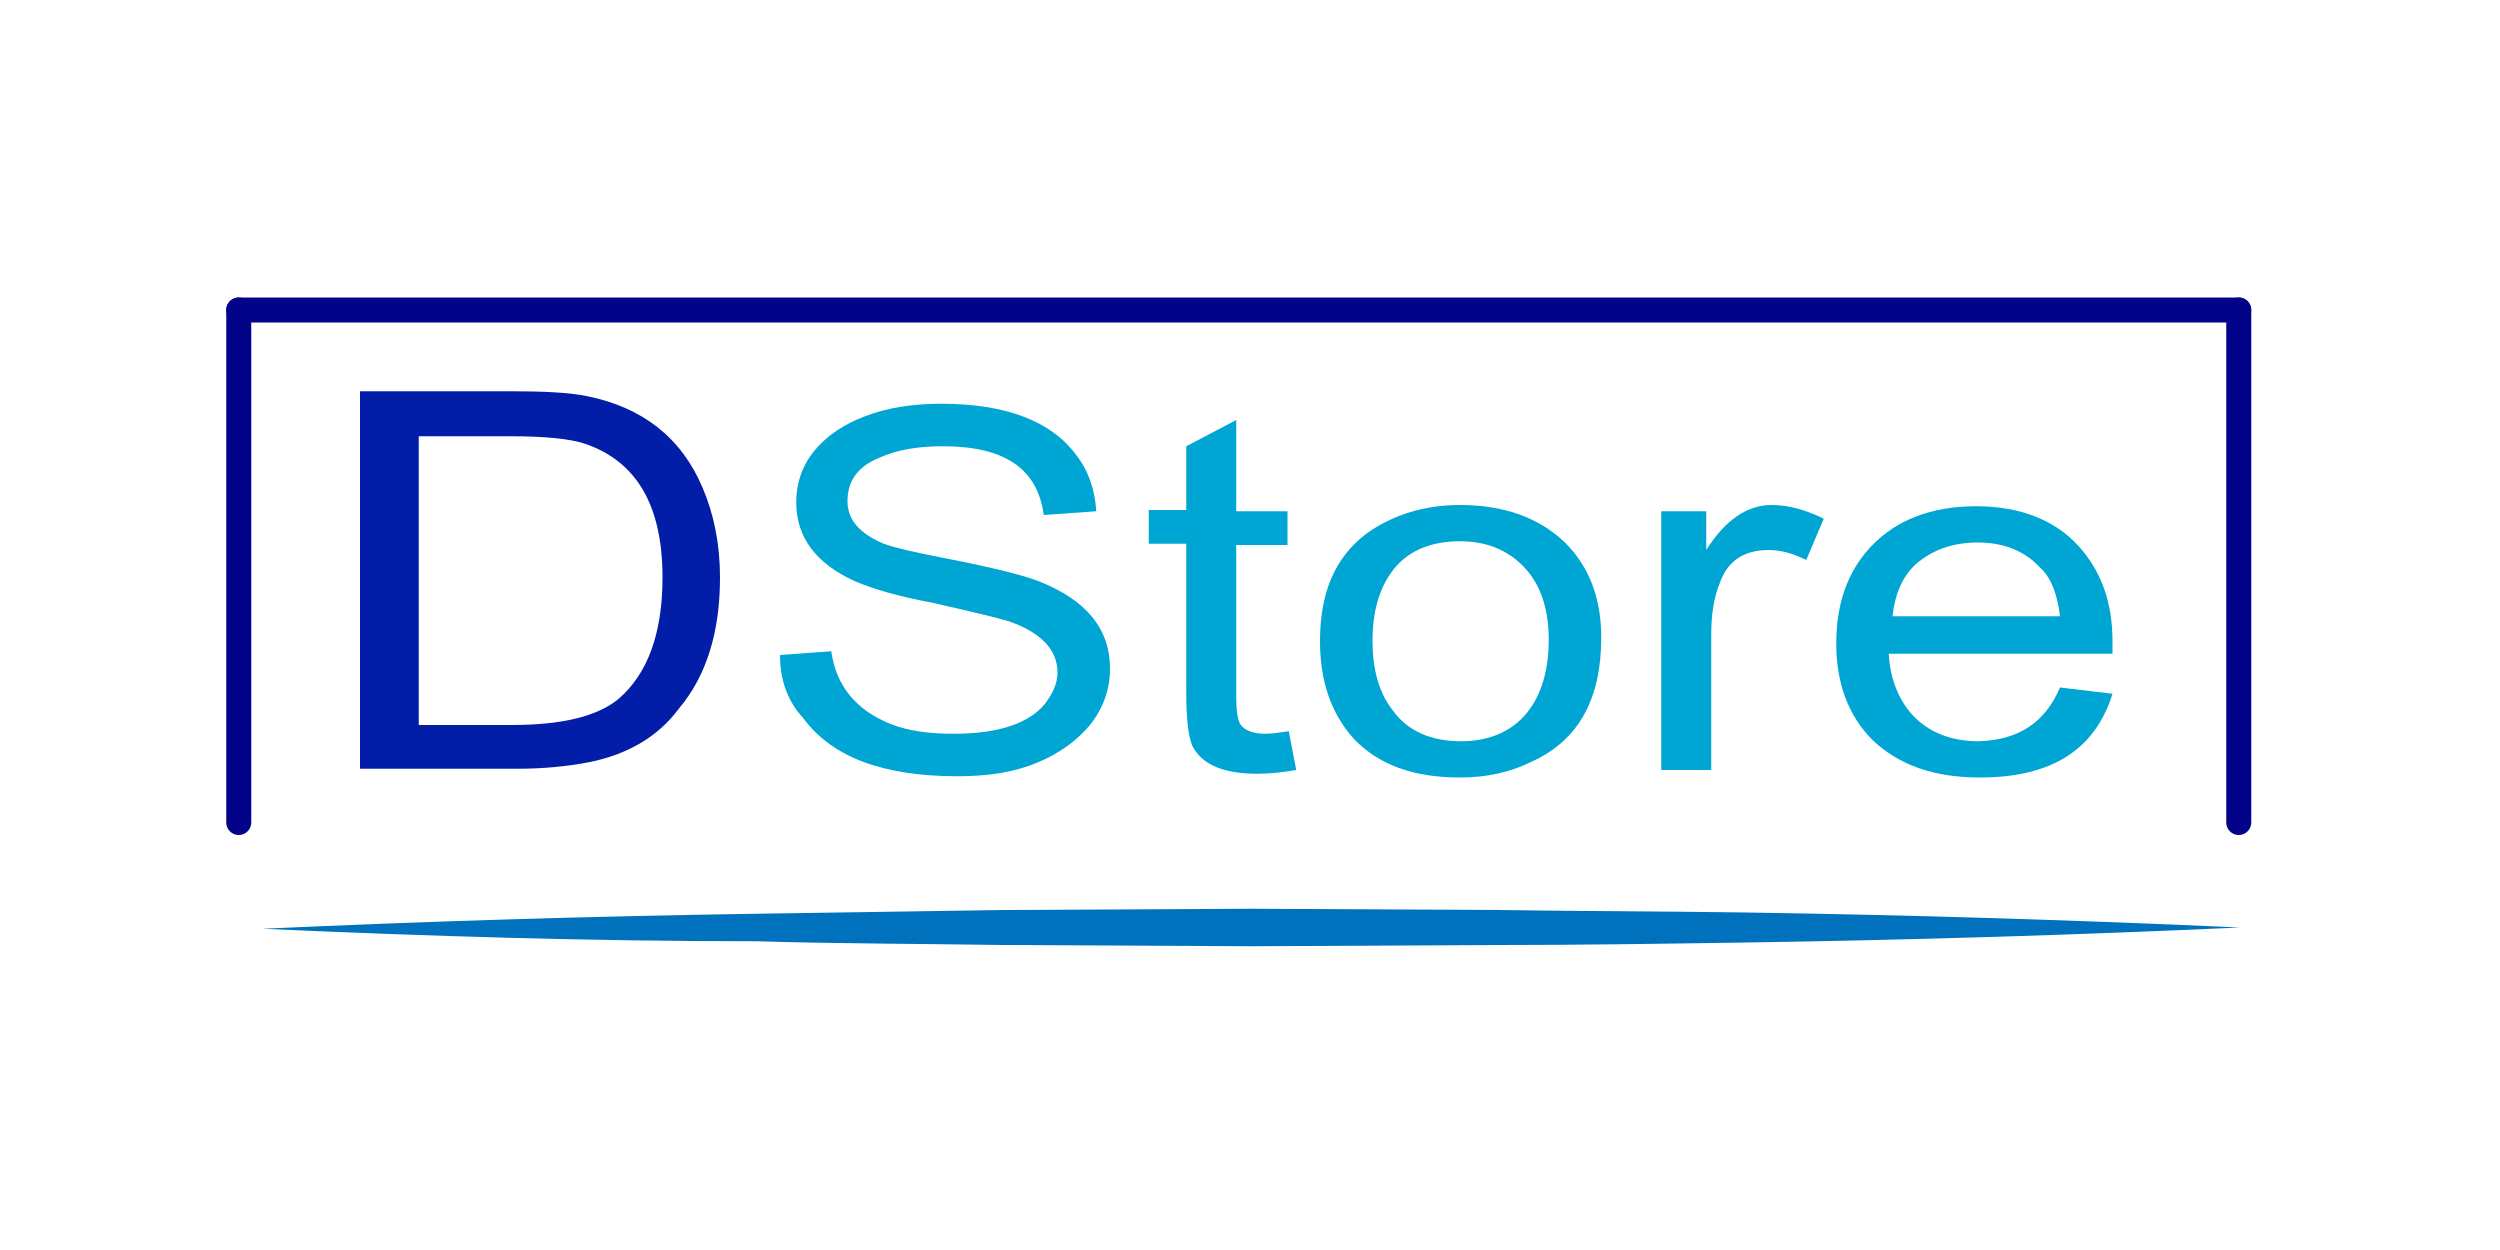 <?xml version="1.0" encoding="utf-8"?>
<!-- Generator: Adobe Illustrator 23.1.0, SVG Export Plug-In . SVG Version: 6.00 Build 0)  -->
<svg version="1.1" id="Layer_1" xmlns="http://www.w3.org/2000/svg" xmlns:xlink="http://www.w3.org/1999/xlink" x="0px" y="0px"
	 viewBox="0 0 200 100" style="enable-background:new 0 0 200 100;" xml:space="preserve">
<style type="text/css">
	.st0{fill:#0071BC;}
	.st1{fill:#021EA8;}
	.st2{fill:#00A6D3;}
	.st3{fill:#1F00A3;stroke:#030389;stroke-width:2;stroke-linecap:round;stroke-miterlimit:10;}
	.st4{fill:none;stroke:#030389;stroke-width:2;stroke-linecap:round;stroke-miterlimit:10;}
</style>
<g>
	<g>
		<path class="st0" d="M21,74.3c13.2-0.6,26.3-1,39.5-1.2c6.6-0.1,13.2-0.2,19.8-0.3l19.8-0.1l19.8,0.1c6.6,0.1,13.2,0.1,19.8,0.2
			c13.2,0.2,26.3,0.6,39.5,1.2c-13.2,0.6-26.3,1-39.5,1.2c-6.6,0.1-13.2,0.2-19.8,0.2l-19.8,0.1l-19.8-0.1
			c-6.6-0.1-13.2-0.1-19.8-0.3C47.4,75.3,34.2,74.9,21,74.3z"/>
	</g>
	<g>
		<path class="st1" d="M28.8,61.5V31.3h12c2.7,0,4.8,0.1,6.2,0.4c4.4,0.9,7.5,3.3,9.2,7.3c0.9,2.1,1.4,4.5,1.4,7.2
			c0,4.4-1.1,7.9-3.3,10.5C52.6,59,50.1,60.4,47,61c-1.6,0.3-3.5,0.5-5.6,0.5H28.8z M33.5,58h7.4c4.1,0,6.9-0.7,8.6-2.1
			c2.3-2,3.5-5.2,3.5-9.7c0-5.8-2.1-9.3-6.2-10.7c-1.2-0.4-3.2-0.6-6-0.6h-7.3V58z"/>
		<path class="st2" d="M62.4,52.4l4.1-0.3c0.4,2.8,2,4.7,4.7,5.8c1.5,0.6,3.2,0.8,5.1,0.8c3.5,0,6-0.8,7.3-2.4c0.6-0.8,1-1.6,1-2.5
			c0-1.8-1.3-3.2-3.9-4.1c-1-0.3-3.1-0.8-6.2-1.5c-2.7-0.5-4.7-1.1-6.1-1.7c-3.1-1.4-4.7-3.5-4.7-6.3c0-1.6,0.5-3,1.5-4.2
			c1-1.2,2.4-2.1,4-2.7c1.8-0.7,3.9-1,6.1-1c5.2,0,8.8,1.4,10.8,4.1c1,1.3,1.5,2.8,1.6,4.5l-4.2,0.3c-0.5-3.7-3.1-5.5-8.1-5.5
			c-2,0-3.7,0.3-5,0.9c-1.8,0.7-2.6,1.9-2.6,3.5c0,1.5,1,2.6,2.9,3.4c0.8,0.3,2.5,0.7,5.1,1.2c3.6,0.7,6,1.3,7.3,1.8
			c3.8,1.5,5.7,3.8,5.7,7c0,1.6-0.5,3.1-1.6,4.5c-1.1,1.3-2.5,2.3-4.2,3c-1.9,0.8-4,1.1-6.4,1.1c-5.9,0-10-1.5-12.3-4.6
			C63,56.1,62.4,54.4,62.4,52.4z"/>
		<path class="st2" d="M103.1,58.5l0.6,3.1c-1.2,0.2-2.2,0.3-3.1,0.3c-2.7,0-4.4-0.7-5.2-2.2c-0.3-0.7-0.5-2-0.5-4.2v-12h-3v-2.7h3
			v-5.1l4-2.1v7.3h4.1v2.7h-4.1v12.2c0,1,0.1,1.7,0.3,2.1c0.3,0.5,1,0.8,2,0.8C101.8,58.7,102.4,58.6,103.1,58.5z"/>
		<path class="st2" d="M105.6,51.3c0-3.9,1.2-6.7,3.7-8.6c2.1-1.5,4.6-2.3,7.5-2.3c3.5,0,6.3,1,8.4,3c1.9,1.9,2.9,4.4,2.9,7.6
			c0,4.9-1.8,8.2-5.5,9.9c-1.8,0.9-3.7,1.3-5.8,1.3c-3.7,0-6.5-1-8.5-3.1C106.5,57.1,105.6,54.5,105.6,51.3z M109.8,51.3
			c0,2.2,0.5,4.1,1.6,5.5c1.2,1.7,3.1,2.5,5.5,2.5c2.4,0,4.3-0.9,5.5-2.6c1-1.4,1.5-3.3,1.5-5.5c0-2.2-0.5-4-1.6-5.4
			c-1.3-1.6-3.1-2.5-5.5-2.5c-2.4,0-4.3,0.8-5.5,2.5C110.3,47.2,109.8,49,109.8,51.3z"/>
		<path class="st2" d="M132.9,61.7V40.9h3.6V44c1.5-2.4,3.3-3.6,5.2-3.6c1.4,0,2.8,0.4,4.2,1.1l-1.4,3.3c-1-0.5-2-0.8-3-0.8
			c-2,0-3.3,0.9-3.9,2.6c-0.5,1.2-0.7,2.6-0.7,4.1v10.9H132.9z"/>
		<path class="st2" d="M164.8,55l4.2,0.5c-1.4,4.5-4.9,6.7-10.6,6.7c-3.7,0-6.5-1-8.6-3c-1.9-1.9-2.9-4.5-2.9-7.7
			c0-3.2,0.9-5.8,2.8-7.8c2-2.1,4.8-3.2,8.4-3.2c3.5,0,6.3,1.1,8.2,3.2c1.8,2,2.7,4.5,2.7,7.6c0,0.2,0,0.5,0,1h-17.9
			c0.1,2,0.8,3.7,1.9,4.9c1.3,1.4,3.1,2.1,5.3,2.1C161.5,59.2,163.6,57.8,164.8,55z M151.4,49.3h13.4c-0.2-1.7-0.7-3.1-1.6-3.9
			c-1.3-1.4-3-2-5-2c-2,0-3.6,0.6-4.9,1.7C152.2,46.1,151.6,47.5,151.4,49.3z"/>
	</g>
	<g>
		<line class="st3" x1="19.1" y1="65.8" x2="19.1" y2="24.8"/>
		<line class="st4" x1="179.1" y1="24.8" x2="179.1" y2="65.8"/>
		<line class="st4" x1="19.1" y1="24.8" x2="179.1" y2="24.8"/>
	</g>
</g>
</svg>
